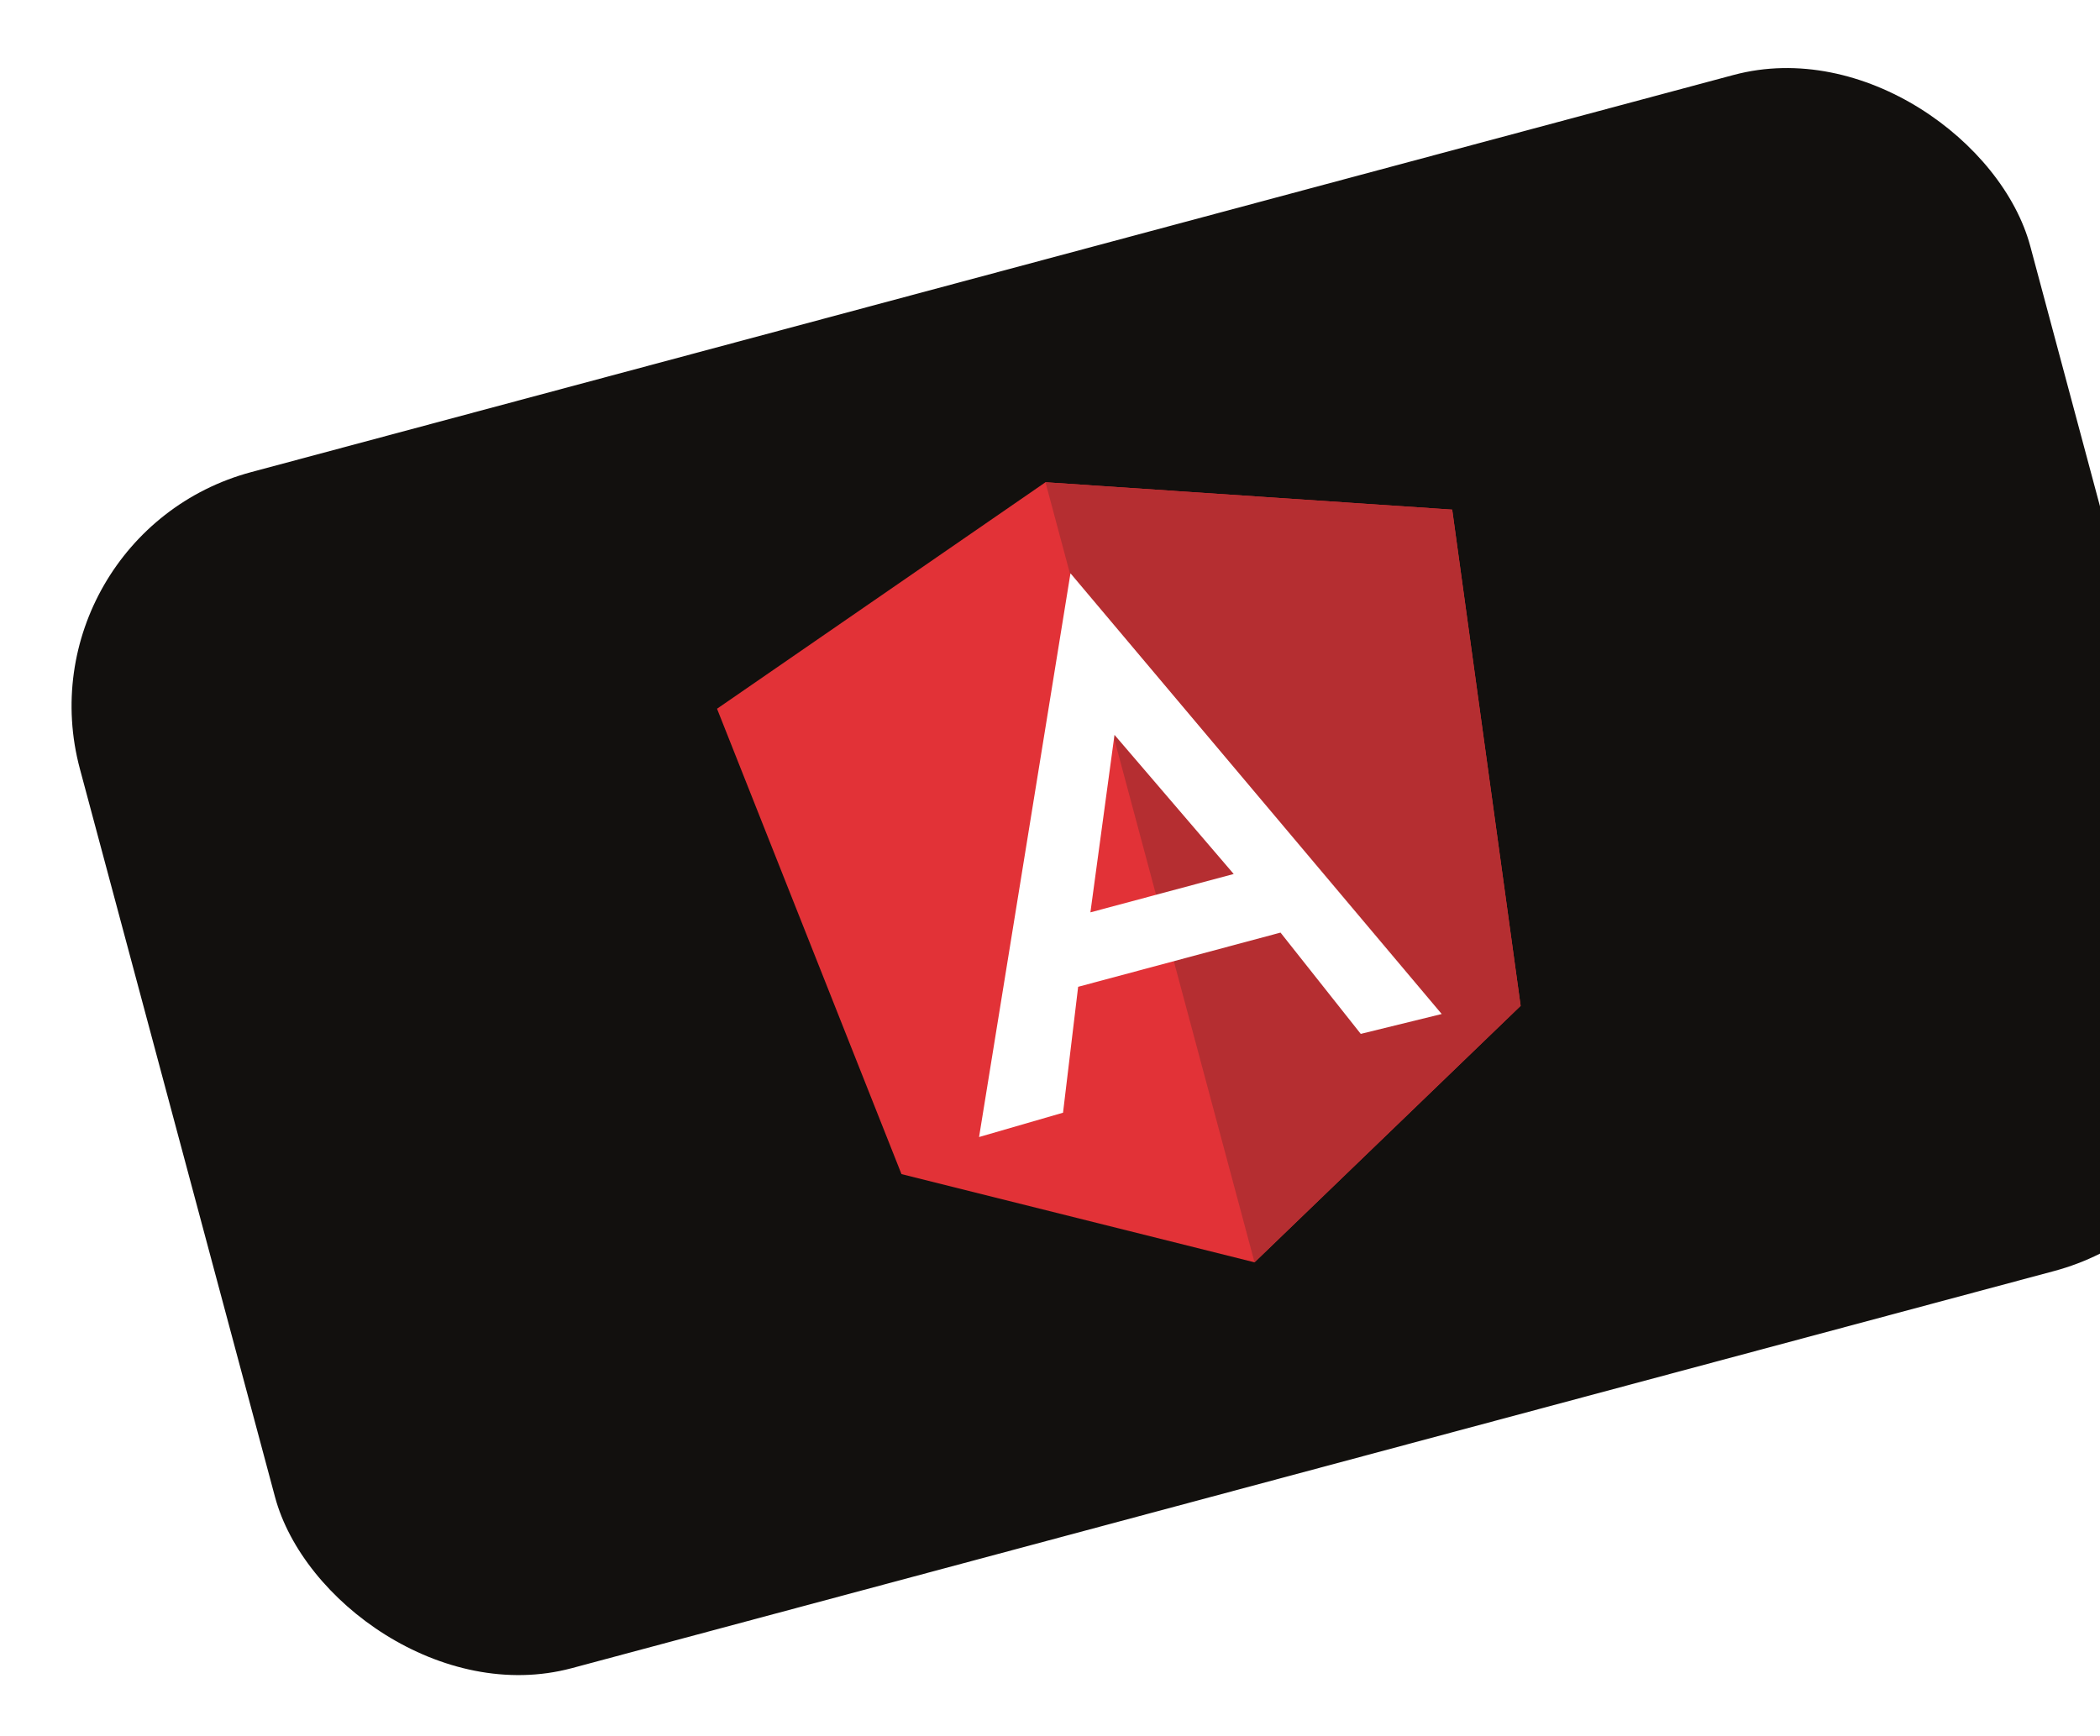 <svg width="104" height="86" viewBox="0 0 104 86" fill="none" xmlns="http://www.w3.org/2000/svg">
<g filter="url(#filter0_i_427_13308)">
<g clip-path="url(#clip0_427_13308)">
<rect x="0.85" y="26.49" width="100" height="61.333" rx="12" transform="rotate(-15 0.85 26.49)" fill="#12100E"/>
<g clip-path="url(#clip1_427_13308)">
<path d="M35.51 35.105L51.776 23.887L71.918 25.243L75.308 49.821L62.129 62.525L44.645 58.156L35.51 35.105Z" fill="#E23237"/>
<path d="M71.918 25.243L51.776 23.887L62.129 62.525L75.307 49.821L71.918 25.243Z" fill="#B52E31"/>
<path d="M53.014 28.396L48.487 56.319L52.645 55.114L53.394 48.878L63.416 46.193L67.39 51.21L71.399 50.226L53.014 28.396ZM55.185 36.389L61.098 43.29L54.001 45.191L55.196 36.386L55.185 36.389Z" fill="white"/>
</g>
</g>
</g>
<defs>
<filter id="filter0_i_427_13308" x="0.85" y="0.608" width="112.467" height="85.125" filterUnits="userSpaceOnUse" color-interpolation-filters="sRGB">
<feFlood flood-opacity="0" result="BackgroundImageFix"/>
<feBlend mode="normal" in="SourceGraphic" in2="BackgroundImageFix" result="shape"/>
<feColorMatrix in="SourceAlpha" type="matrix" values="0 0 0 0 0 0 0 0 0 0 0 0 0 0 0 0 0 0 127 0" result="hardAlpha"/>
<feMorphology radius="2" operator="erode" in="SourceAlpha" result="effect1_innerShadow_427_13308"/>
<feOffset/>
<feGaussianBlur stdDeviation="7.5"/>
<feComposite in2="hardAlpha" operator="arithmetic" k2="-1" k3="1"/>
<feColorMatrix type="matrix" values="0 0 0 0 1 0 0 0 0 1 0 0 0 0 1 0 0 0 0.25 0"/>
<feBlend mode="normal" in2="shape" result="effect1_innerShadow_427_13308"/>
</filter>
<clipPath id="clip0_427_13308">
<rect x="0.85" y="26.49" width="100" height="61.333" rx="12" transform="rotate(-15 0.85 26.49)" fill="white"/>
</clipPath>
<clipPath id="clip1_427_13308">
<rect width="40" height="40" fill="white" transform="translate(32.588 29.029) rotate(-15)"/>
</clipPath>
</defs>
</svg>

